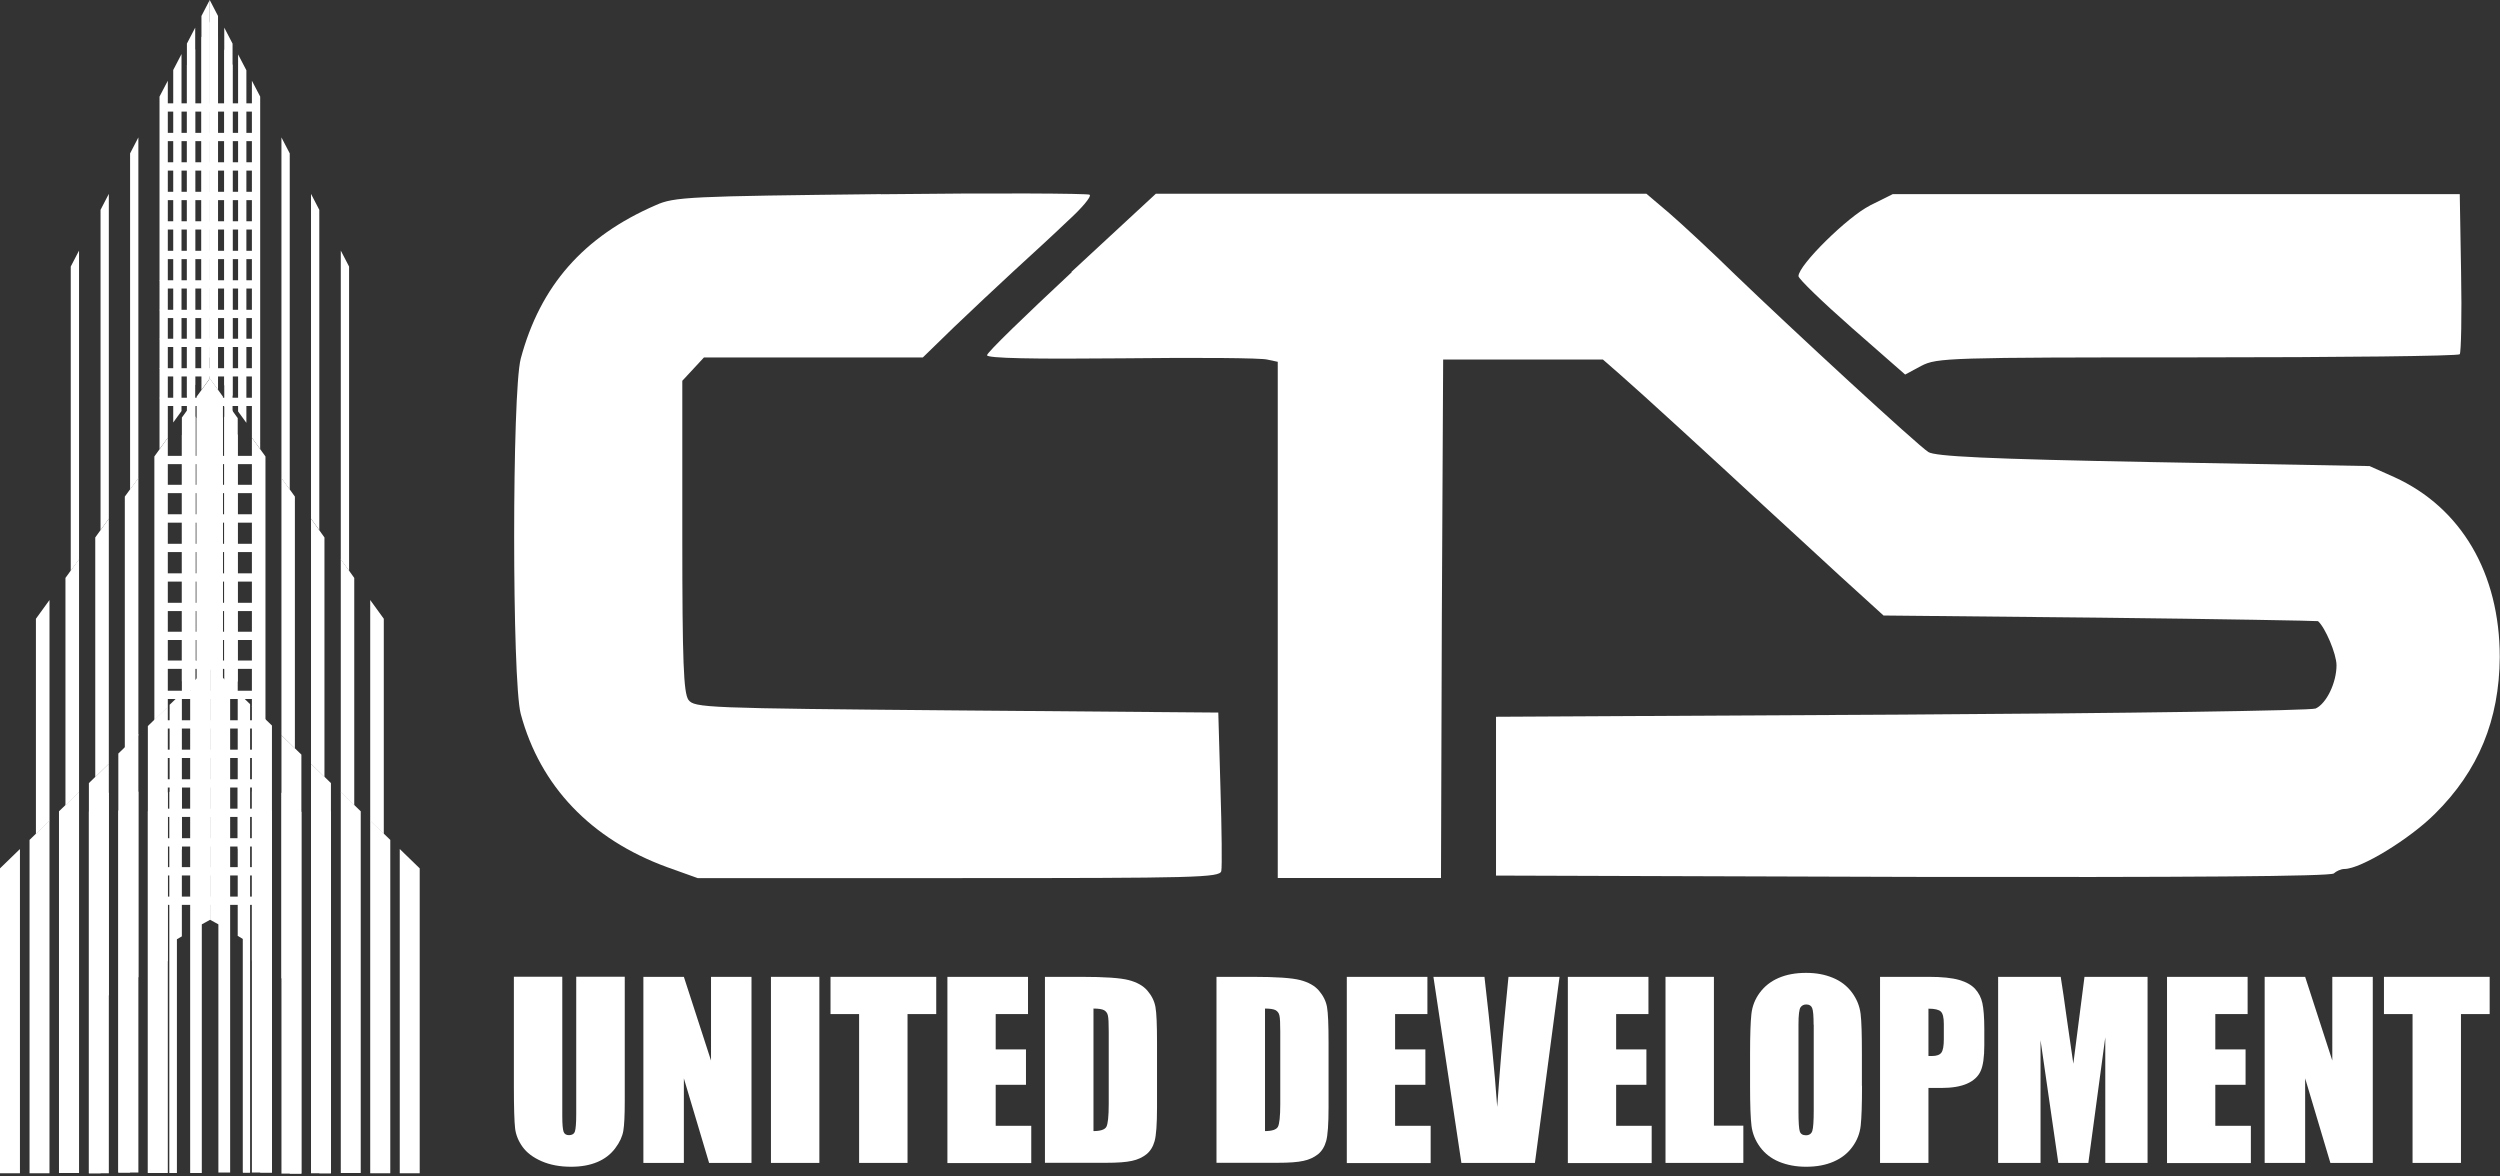 <svg width="187" height="88" viewBox="0 0 187 88" fill="none" xmlns="http://www.w3.org/2000/svg">
<rect x="0" y="0" width="187" height="88" fill="#333333" stroke="none"/>
<g clip-path="url(#clip0_4132_5566)">
<path fill-rule="evenodd" clip-rule="evenodd" d="M19.121 9.938L19.354 10.558H12.346L12.023 9.938H19.121Z" fill="white"/>
<path fill-rule="evenodd" clip-rule="evenodd" d="M19.121 7.727L19.354 8.347H12.346L12.023 7.727H19.121Z" fill="white"/>
<path fill-rule="evenodd" clip-rule="evenodd" d="M19.067 14.349L19.292 14.969H12.283L11.969 14.349H19.067Z" fill="white"/>
<path fill-rule="evenodd" clip-rule="evenodd" d="M19.067 12.139L19.292 12.759H12.283L11.969 12.139H19.067Z" fill="white"/>
<path fill-rule="evenodd" clip-rule="evenodd" d="M19.093 18.761L19.318 19.381H12.31L11.995 18.761H19.093Z" fill="white"/>
<path fill-rule="evenodd" clip-rule="evenodd" d="M19.093 16.551L19.318 17.171H12.31L11.995 16.551H19.093Z" fill="white"/>
<path fill-rule="evenodd" clip-rule="evenodd" d="M19.031 23.173L19.265 23.793H12.256L11.933 23.173H19.031Z" fill="white"/>
<path fill-rule="evenodd" clip-rule="evenodd" d="M19.031 20.962L19.265 21.582H12.256L11.933 20.962H19.031Z" fill="white"/>
<path fill-rule="evenodd" clip-rule="evenodd" d="M19.031 27.54L19.265 28.16H12.256L11.933 27.54H19.031Z" fill="white"/>
<path fill-rule="evenodd" clip-rule="evenodd" d="M19.031 25.338L19.265 25.958H12.256L11.933 25.338H19.031Z" fill="white"/>
<path fill-rule="evenodd" clip-rule="evenodd" d="M19.031 29.75L19.265 30.37H12.256L11.933 29.75H19.031Z" fill="white"/>
<path fill-rule="evenodd" clip-rule="evenodd" d="M19.121 34.099L19.354 34.719H12.346L12.023 34.099H19.121Z" fill="white"/>
<path fill-rule="evenodd" clip-rule="evenodd" d="M19.121 38.466L19.354 39.095H12.346L12.023 38.466H19.121Z" fill="white"/>
<path fill-rule="evenodd" clip-rule="evenodd" d="M19.121 36.264L19.354 36.884H12.346L12.023 36.264H19.121Z" fill="white"/>
<path fill-rule="evenodd" clip-rule="evenodd" d="M19.067 42.886L19.292 43.506H12.283L11.969 42.886H19.067Z" fill="white"/>
<path fill-rule="evenodd" clip-rule="evenodd" d="M19.067 40.676L19.292 41.296H12.283L11.969 40.676H19.067Z" fill="white"/>
<path fill-rule="evenodd" clip-rule="evenodd" d="M19.157 45.088L19.381 45.708H12.373L12.059 45.088H19.157Z" fill="white"/>
<path fill-rule="evenodd" clip-rule="evenodd" d="M19.157 47.253L19.381 47.873H12.373L12.059 47.253H19.157Z" fill="white"/>
<path fill-rule="evenodd" clip-rule="evenodd" d="M19.157 49.41L19.381 50.03H12.373L12.059 49.41H19.157Z" fill="white"/>
<path fill-rule="evenodd" clip-rule="evenodd" d="M19.093 51.665L19.318 52.285H12.31L11.995 51.665H19.093Z" fill="white"/>
<path fill-rule="evenodd" clip-rule="evenodd" d="M14.601 28.78L13.981 29.624V3.262L14.601 2.067V28.78Z" fill="white"/>
<path fill-rule="evenodd" clip-rule="evenodd" d="M13.577 30.747L12.957 31.601V5.238L13.577 4.043V30.747Z" fill="white"/>
<path fill-rule="evenodd" clip-rule="evenodd" d="M15.688 26.713L15.068 27.558V1.195L15.688 0V26.713Z" fill="white"/>
<path fill-rule="evenodd" clip-rule="evenodd" d="M16.775 28.78L17.395 29.624V3.262L16.775 2.067V28.78Z" fill="white"/>
<path fill-rule="evenodd" clip-rule="evenodd" d="M15.688 26.713L16.308 27.558V1.195L15.688 0V26.713Z" fill="white"/>
<path fill-rule="evenodd" clip-rule="evenodd" d="M14.601 30.388L13.981 31.233V4.87L14.601 3.675V30.388Z" fill="white"/>
<path fill-rule="evenodd" clip-rule="evenodd" d="M15.688 28.312L15.068 29.166V2.803L15.688 1.608V28.312Z" fill="white"/>
<path fill-rule="evenodd" clip-rule="evenodd" d="M16.775 30.388L17.395 31.233V4.87L16.775 3.675V30.388Z" fill="white"/>
<path fill-rule="evenodd" clip-rule="evenodd" d="M17.809 30.774L18.429 31.628V5.256L17.809 4.07V30.774Z" fill="white"/>
<path fill-rule="evenodd" clip-rule="evenodd" d="M15.688 28.312L16.308 29.166V2.803L15.688 1.608V28.312Z" fill="white"/>
<path fill-rule="evenodd" clip-rule="evenodd" d="M18.842 32.742L19.462 33.596V7.224L18.842 6.038V32.742Z" fill="white"/>
<path fill-rule="evenodd" clip-rule="evenodd" d="M21.052 35.77L21.672 36.624V11.474L21.052 10.279V35.77Z" fill="white"/>
<path fill-rule="evenodd" clip-rule="evenodd" d="M23.263 38.798L23.883 39.652V15.697L23.263 14.502V38.798Z" fill="white"/>
<path fill-rule="evenodd" clip-rule="evenodd" d="M25.491 41.853L26.111 42.698V19.938L25.491 18.743V41.853Z" fill="white"/>
<path fill-rule="evenodd" clip-rule="evenodd" d="M28.708 62.393V46.283L27.692 44.881V61.405L28.708 62.393Z" fill="white"/>
<path fill-rule="evenodd" clip-rule="evenodd" d="M26.498 60.255V43.228L25.491 41.826V59.266L26.498 60.255Z" fill="white"/>
<path fill-rule="evenodd" clip-rule="evenodd" d="M24.269 58.125V40.2L23.263 38.798V57.137L24.269 58.125Z" fill="white"/>
<path fill-rule="evenodd" clip-rule="evenodd" d="M22.058 55.987V37.145L21.052 35.752V54.998L22.058 55.987Z" fill="white"/>
<path fill-rule="evenodd" clip-rule="evenodd" d="M19.857 53.875V34.144L18.842 32.742V52.887L19.857 53.875Z" fill="white"/>
<path fill-rule="evenodd" clip-rule="evenodd" d="M3.702 61.405V44.881L2.687 46.283V62.393L3.702 61.405Z" fill="white"/>
<path fill-rule="evenodd" clip-rule="evenodd" d="M5.912 59.266V41.826L4.896 43.228V60.255L5.912 59.266Z" fill="white"/>
<path fill-rule="evenodd" clip-rule="evenodd" d="M8.14 57.137V38.798L7.125 40.2V58.125L8.14 57.137Z" fill="white"/>
<path fill-rule="evenodd" clip-rule="evenodd" d="M10.351 54.998V35.752L9.336 37.145V55.987L10.351 54.998Z" fill="white"/>
<path fill-rule="evenodd" clip-rule="evenodd" d="M12.552 52.887V32.742L11.546 34.144V53.875L12.552 52.887Z" fill="white"/>
<path fill-rule="evenodd" clip-rule="evenodd" d="M17.782 51.009V31.277L16.775 29.876V50.021L17.782 51.009Z" fill="white"/>
<path fill-rule="evenodd" clip-rule="evenodd" d="M16.676 29.669V49.41L15.697 48.448L15.67 48.421V28.357L15.697 28.321L15.733 28.357L16.676 29.669Z" fill="white"/>
<path fill-rule="evenodd" clip-rule="evenodd" d="M13.604 50.964V31.233L14.619 29.831V49.976L13.604 50.964Z" fill="white"/>
<path fill-rule="evenodd" clip-rule="evenodd" d="M15.733 28.357V48.421L15.697 48.448L14.709 49.41V29.669L15.67 28.357L15.697 28.321L15.733 28.357Z" fill="white"/>
<path fill-rule="evenodd" clip-rule="evenodd" d="M17.782 52.276V32.544L16.775 31.143V51.288L17.782 52.276Z" fill="white"/>
<path fill-rule="evenodd" clip-rule="evenodd" d="M16.676 31.277V51.018L15.697 50.057L15.67 50.03V29.966L15.697 29.93L15.733 29.966L16.676 31.277Z" fill="white"/>
<path fill-rule="evenodd" clip-rule="evenodd" d="M13.604 52.276V32.544L14.619 31.143V51.288L13.604 52.276Z" fill="white"/>
<path fill-rule="evenodd" clip-rule="evenodd" d="M15.733 29.966V50.03L15.697 50.057L14.709 51.018V31.277L15.67 29.966L15.697 29.93L15.733 29.966Z" fill="white"/>
<path fill-rule="evenodd" clip-rule="evenodd" d="M19.112 56.077L19.337 56.697H12.328L12.014 56.077H19.112Z" fill="white"/>
<path fill-rule="evenodd" clip-rule="evenodd" d="M19.112 53.875L19.337 54.495H12.328L12.014 53.875H19.112Z" fill="white"/>
<path fill-rule="evenodd" clip-rule="evenodd" d="M19.049 60.488L19.273 61.108H12.265L11.95 60.488H19.049Z" fill="white"/>
<path fill-rule="evenodd" clip-rule="evenodd" d="M19.049 58.287L19.273 58.907H12.265L11.95 58.287H19.049Z" fill="white"/>
<path fill-rule="evenodd" clip-rule="evenodd" d="M19.138 62.699L19.363 63.319H12.354L12.04 62.699H19.138Z" fill="white"/>
<path fill-rule="evenodd" clip-rule="evenodd" d="M19.138 67.066L19.363 67.686H12.354L12.04 67.066H19.138Z" fill="white"/>
<path fill-rule="evenodd" clip-rule="evenodd" d="M19.138 64.864L19.363 65.484H12.354L12.04 64.864H19.138Z" fill="white"/>
<path fill-rule="evenodd" clip-rule="evenodd" d="M12.552 6.038L11.932 7.224V33.596L12.552 32.742V6.038Z" fill="white"/>
<path fill-rule="evenodd" clip-rule="evenodd" d="M10.35 10.279L9.73 11.474V36.624L10.35 35.77V10.279Z" fill="white"/>
<path fill-rule="evenodd" clip-rule="evenodd" d="M8.14 14.502L7.521 15.697V39.652L8.14 38.798V14.502Z" fill="white"/>
<path fill-rule="evenodd" clip-rule="evenodd" d="M5.912 18.743L5.292 19.938V42.698L5.912 41.853V18.743Z" fill="white"/>
<path fill-rule="evenodd" clip-rule="evenodd" d="M29.193 62.825L27.692 61.378V87.758H29.193V62.825Z" fill="white"/>
<path fill-rule="evenodd" clip-rule="evenodd" d="M31.394 64.954L29.902 63.507V87.758H31.394V64.954Z" fill="white"/>
<path fill-rule="evenodd" clip-rule="evenodd" d="M25.491 59.239V87.74H26.983V60.686L25.491 59.239Z" fill="white"/>
<path fill-rule="evenodd" clip-rule="evenodd" d="M23.263 59.266V87.758H24.754V60.713L23.263 59.266Z" fill="white"/>
<path fill-rule="evenodd" clip-rule="evenodd" d="M21.053 59.284V87.785H22.544V60.731L21.053 59.284Z" fill="white"/>
<path fill-rule="evenodd" clip-rule="evenodd" d="M18.842 59.203V87.704H20.342V60.65L18.842 59.203Z" fill="white"/>
<path fill-rule="evenodd" clip-rule="evenodd" d="M23.263 57.128V74.433L23.883 74.802V87.758H24.754V58.575L23.263 57.128Z" fill="white"/>
<path fill-rule="evenodd" clip-rule="evenodd" d="M21.053 54.998V73.166L21.673 73.535V87.785H22.544V56.445L21.053 54.998Z" fill="white"/>
<path fill-rule="evenodd" clip-rule="evenodd" d="M18.842 52.824V71.846L19.462 72.196V87.704H20.342V54.271L18.842 52.824Z" fill="white"/>
<path fill-rule="evenodd" clip-rule="evenodd" d="M15.715 49.778V68.8L16.335 69.141V87.704H17.215V51.225L15.715 49.778Z" fill="white"/>
<path fill-rule="evenodd" clip-rule="evenodd" d="M2.21 87.758H3.701V61.378L2.21 62.825V87.758Z" fill="white"/>
<path fill-rule="evenodd" clip-rule="evenodd" d="M0 87.758H1.492V63.507L0 64.954V87.758Z" fill="white"/>
<path fill-rule="evenodd" clip-rule="evenodd" d="M4.412 60.686V87.74H5.913V59.239L4.412 60.686Z" fill="white"/>
<path fill-rule="evenodd" clip-rule="evenodd" d="M6.649 60.713V87.758H8.141V59.266L6.649 60.713Z" fill="white"/>
<path fill-rule="evenodd" clip-rule="evenodd" d="M8.851 60.65V87.704H10.351V59.203L8.851 60.65Z" fill="white"/>
<path fill-rule="evenodd" clip-rule="evenodd" d="M11.06 60.686V87.74H12.552V59.239L11.06 60.686Z" fill="white"/>
<path fill-rule="evenodd" clip-rule="evenodd" d="M6.649 58.575V87.758H7.521V74.802L8.141 74.433V57.128L6.649 58.575Z" fill="white"/>
<path fill-rule="evenodd" clip-rule="evenodd" d="M8.851 56.364V87.704H9.731V73.454L10.351 73.086V54.917L8.851 56.364Z" fill="white"/>
<path fill-rule="evenodd" clip-rule="evenodd" d="M11.06 54.307V87.74H11.932V72.232L12.552 71.882V52.86L11.06 54.307Z" fill="white"/>
<path fill-rule="evenodd" clip-rule="evenodd" d="M14.224 51.225V87.74H15.095V69.141L15.715 68.8V49.778L14.224 51.225Z" fill="white"/>
<path fill-rule="evenodd" clip-rule="evenodd" d="M13.604 51.836V63.525L13.218 63.732V87.74H12.688V52.716L13.604 51.836Z" fill="white"/>
<path fill-rule="evenodd" clip-rule="evenodd" d="M13.603 58.359V70.04L13.217 70.264V87.74H12.678V59.248L13.603 58.359Z" fill="white"/>
<path fill-rule="evenodd" clip-rule="evenodd" d="M18.707 52.671V87.704H18.168V63.687L17.781 63.471V51.782L18.707 52.671Z" fill="white"/>
<path fill-rule="evenodd" clip-rule="evenodd" d="M18.698 59.194V87.704H18.168V70.237L17.781 70.004V58.314L18.698 59.194Z" fill="white"/>
<path d="M65.88 14.52C51.593 14.682 50.434 14.718 49.05 15.347C43.641 17.692 40.407 21.385 38.951 26.83C38.295 29.337 38.295 50.919 38.951 53.399C40.407 58.808 44.198 62.771 49.877 64.855L52.186 65.682H71.72C89.511 65.682 91.254 65.646 91.353 65.152C91.415 64.855 91.389 62.052 91.29 58.943L91.128 53.3L71.558 53.139C52.644 52.977 51.953 52.941 51.494 52.348C51.135 51.818 51.036 49.571 51.036 40.101V28.483L51.863 27.593L52.653 26.74H69.024L71.334 24.494C72.618 23.272 74.604 21.394 75.79 20.307C76.976 19.219 78.827 17.53 79.852 16.542C80.912 15.58 81.667 14.691 81.505 14.565C81.37 14.466 74.344 14.43 65.897 14.529L65.88 14.52Z" fill="white"/>
<path d="M80.166 20.36C76.698 23.595 73.831 26.363 73.831 26.569C73.795 26.803 77.3 26.866 83.931 26.803C89.475 26.74 94.389 26.767 94.821 26.902L95.576 27.063V65.673H107.786L107.849 46.265L107.948 26.893H119.898L121.183 28.016C122.666 29.301 128.21 34.386 131.876 37.783C133.232 39.041 135.838 41.413 137.617 43.066L140.888 46.04L157.088 46.202C166.002 46.301 173.324 46.435 173.387 46.462C173.917 46.921 174.771 48.906 174.771 49.76C174.771 51.045 174.043 52.599 173.217 52.995C172.884 53.156 158.957 53.354 142.263 53.453L111.902 53.615V65.493L143.053 65.592C163.611 65.628 174.34 65.556 174.573 65.331C174.735 65.17 175.104 64.999 175.364 64.999C176.586 64.999 180.252 62.753 182.13 60.875C185.401 57.64 186.946 53.848 186.982 49.158C186.982 42.886 184.107 37.971 179.093 35.689L177.242 34.863L161.069 34.566C148.561 34.333 144.734 34.135 144.239 33.811C143.413 33.281 134.14 24.736 129.782 20.54C128.03 18.824 125.793 16.748 124.867 15.949L123.151 14.493H86.456L80.148 20.334L80.166 20.36Z" fill="white"/>
<path d="M139.873 15.374C138.219 16.2 134.526 19.83 134.526 20.657C134.526 20.855 136.341 22.607 138.516 24.521L142.505 28.016L143.727 27.36C144.886 26.767 145.704 26.731 164.357 26.731C175.05 26.731 183.891 26.632 183.99 26.497C184.089 26.363 184.152 23.595 184.089 20.36L183.99 14.52H141.58L139.864 15.374H139.873Z" fill="white"/>
<path d="M46.732 73.068V82.367C46.732 83.419 46.696 84.164 46.624 84.587C46.552 85.009 46.354 85.449 46.013 85.898C45.672 86.348 45.231 86.689 44.674 86.923C44.117 87.156 43.47 87.273 42.715 87.273C41.889 87.273 41.152 87.138 40.514 86.86C39.876 86.581 39.4 86.222 39.085 85.782C38.771 85.341 38.582 84.874 38.528 84.389C38.474 83.904 38.438 82.871 38.438 81.298V73.059H42.059V83.49C42.059 84.102 42.096 84.488 42.158 84.659C42.221 84.829 42.356 84.91 42.563 84.91C42.787 84.91 42.94 84.82 43.003 84.632C43.066 84.443 43.102 84.003 43.102 83.311V73.059H46.723L46.732 73.068Z" fill="white"/>
<path d="M56.212 73.068V86.986H53.04L51.153 80.66V86.986H48.125V73.068H51.153L53.184 79.33V73.068H56.212Z" fill="white"/>
<path d="M61.288 73.068V86.986H57.667V73.068H61.288Z" fill="white"/>
<path d="M70.03 73.068V75.853H67.883V86.986H64.261V75.853H62.123V73.068H70.03Z" fill="white"/>
<path d="M70.857 73.068H76.895V75.853H74.478V78.495H76.743V81.145H74.478V84.209H77.138V86.995H70.866V73.077L70.857 73.068Z" fill="white"/>
<path d="M78.171 73.068H80.876C82.628 73.068 83.805 73.148 84.425 73.31C85.045 73.472 85.512 73.733 85.826 74.101C86.141 74.469 86.348 74.874 86.428 75.323C86.509 75.772 86.545 76.653 86.545 77.974V82.844C86.545 84.093 86.482 84.928 86.366 85.35C86.249 85.773 86.042 86.105 85.755 86.339C85.458 86.572 85.099 86.743 84.667 86.833C84.236 86.932 83.589 86.977 82.727 86.977H78.162V73.059L78.171 73.068ZM81.792 75.449V84.605C82.313 84.605 82.637 84.497 82.754 84.29C82.87 84.084 82.933 83.508 82.933 82.583V77.174C82.933 76.545 82.915 76.141 82.87 75.961C82.834 75.781 82.736 75.655 82.592 75.566C82.448 75.485 82.178 75.44 81.783 75.44L81.792 75.449Z" fill="white"/>
<path d="M91.002 73.068H93.707C95.459 73.068 96.636 73.148 97.256 73.31C97.876 73.472 98.343 73.733 98.657 74.101C98.972 74.469 99.179 74.874 99.26 75.323C99.34 75.772 99.376 76.653 99.376 77.974V82.844C99.376 84.093 99.314 84.928 99.197 85.35C99.08 85.773 98.873 86.105 98.586 86.339C98.289 86.572 97.93 86.743 97.499 86.833C97.067 86.932 96.42 86.977 95.558 86.977H90.993V73.059L91.002 73.068ZM94.623 75.449V84.605C95.144 84.605 95.468 84.497 95.585 84.29C95.701 84.084 95.764 83.508 95.764 82.583V77.174C95.764 76.545 95.746 76.141 95.701 75.961C95.665 75.781 95.567 75.655 95.423 75.566C95.279 75.485 95.01 75.44 94.614 75.44L94.623 75.449Z" fill="white"/>
<path d="M100.732 73.068H106.77V75.853H104.353V78.495H106.618V81.145H104.353V84.209H107.013V86.995H100.741V73.077L100.732 73.068Z" fill="white"/>
<path d="M116.654 73.068L114.812 86.986H109.313L107.22 73.068H111.038C111.479 76.904 111.802 80.148 111.991 82.799C112.18 80.112 112.377 77.74 112.584 75.655L112.835 73.068H116.654Z" fill="white"/>
<path d="M117.266 73.068H123.304V75.853H120.887V78.495H123.151V81.145H120.887V84.209H123.546V86.995H117.275V73.077L117.266 73.068Z" fill="white"/>
<path d="M128.201 73.068V84.2H130.402V86.986H124.58V73.068H128.201Z" fill="white"/>
<path d="M139.279 81.217C139.279 82.619 139.244 83.607 139.181 84.191C139.118 84.775 138.911 85.305 138.561 85.782C138.21 86.267 137.743 86.635 137.159 86.887C136.566 87.147 135.883 87.273 135.092 87.273C134.347 87.273 133.682 87.147 133.089 86.905C132.496 86.662 132.019 86.294 131.66 85.809C131.301 85.323 131.085 84.793 131.013 84.218C130.941 83.643 130.905 82.646 130.905 81.208V78.827C130.905 77.425 130.941 76.437 131.004 75.853C131.067 75.269 131.274 74.739 131.624 74.263C131.975 73.787 132.442 73.409 133.026 73.157C133.619 72.897 134.302 72.771 135.092 72.771C135.883 72.771 136.503 72.897 137.096 73.139C137.689 73.382 138.165 73.751 138.525 74.236C138.884 74.721 139.1 75.251 139.172 75.826C139.244 76.401 139.27 77.398 139.27 78.836V81.217H139.279ZM135.658 76.644C135.658 75.997 135.623 75.584 135.551 75.404C135.479 75.224 135.335 75.134 135.11 75.134C134.922 75.134 134.778 75.206 134.679 75.35C134.58 75.494 134.526 75.925 134.526 76.644V83.14C134.526 83.949 134.562 84.443 134.625 84.632C134.688 84.82 134.841 84.919 135.083 84.919C135.326 84.919 135.488 84.811 135.56 84.596C135.631 84.38 135.667 83.859 135.667 83.041V76.644H135.658Z" fill="white"/>
<path d="M140.627 73.068H144.275C145.263 73.068 146.018 73.148 146.548 73.301C147.078 73.454 147.474 73.679 147.743 73.975C148.013 74.272 148.192 74.622 148.282 75.035C148.372 75.449 148.426 76.096 148.426 76.967V78.18C148.426 79.07 148.336 79.717 148.148 80.121C147.968 80.525 147.626 80.84 147.141 81.055C146.656 81.271 146.009 81.379 145.218 81.379H144.248V86.986H140.627V73.068ZM144.248 75.449V78.989C144.356 78.989 144.437 78.989 144.518 78.989C144.85 78.989 145.084 78.908 145.209 78.746C145.335 78.585 145.398 78.243 145.398 77.731V76.59C145.398 76.114 145.326 75.808 145.173 75.664C145.021 75.521 144.715 75.449 144.248 75.449Z" fill="white"/>
<path d="M160.638 73.068V86.986H157.475V77.587L156.208 86.986H153.962L152.632 77.803V86.986H149.46V73.068H154.141C154.276 73.903 154.42 74.892 154.573 76.024L155.085 79.564L155.92 73.068H160.629H160.638Z" fill="white"/>
<path d="M162.084 73.068H168.122V75.853H165.705V78.495H167.969V81.145H165.705V84.209H168.365V86.995H162.093V73.077L162.084 73.068Z" fill="white"/>
<path d="M177.484 73.068V86.986H174.312L172.425 80.66V86.986H169.397V73.068H172.425L174.456 79.33V73.068H177.484Z" fill="white"/>
<path d="M186.227 73.068V75.853H184.08V86.986H180.459V75.853H178.32V73.068H186.227Z" fill="white"/>
</g>
<defs>
<clipPath id="clip0_4132_5566">
<rect width="187" height="87.785" fill="white"/>
</clipPath>
</defs>
</svg>
